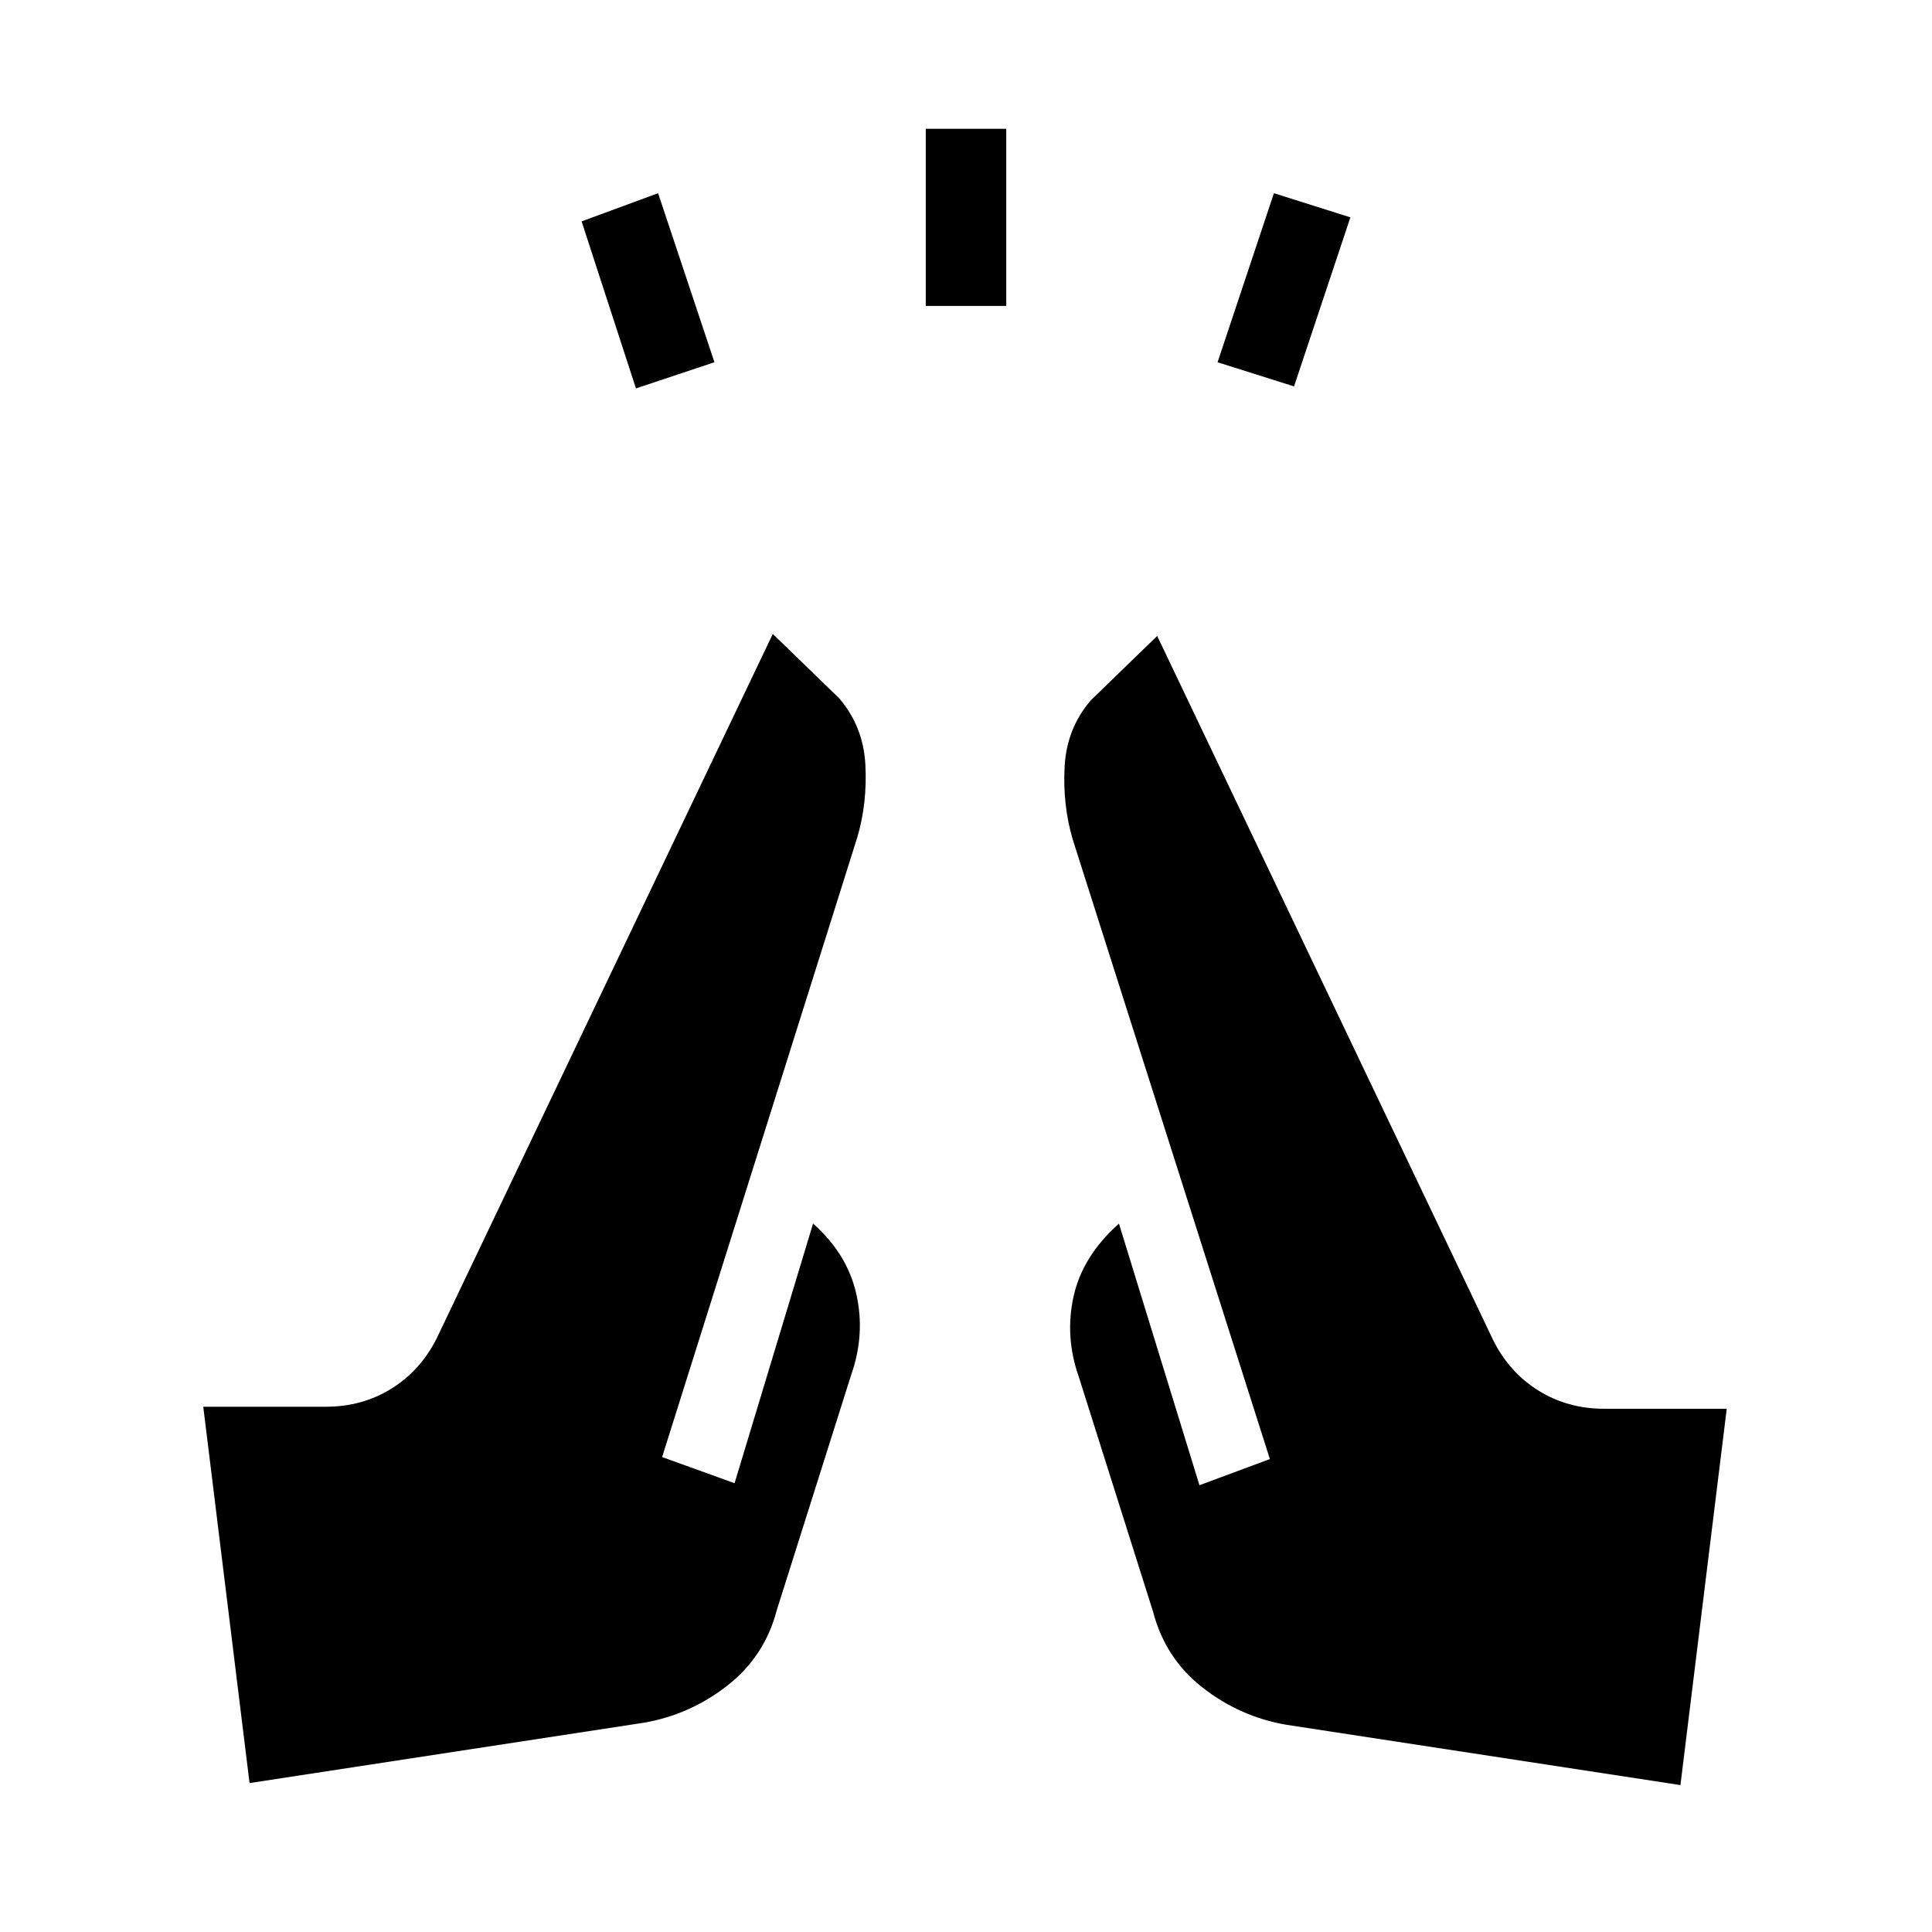 <svg xmlns="http://www.w3.org/2000/svg" height="20" viewBox="0 96 960 960" width="20"><path d="m316 289-27-83 38-14 28 84-39 13Zm144-41v-88h40v88h-40Zm183 40-38-12 28-84 38 12-28 84Zm192 695-196-30q-23-4-41.5-18.5T573 897l-37-117q-7-20-2.5-40t22.5-36l40 130 35-13-98-308q-5-17-4-36t13-33l33-32 167 350q8 16 22.5 25t32.5 9h61l-23 187Zm-711-1-23-187h61q18 0 32.5-9t22.5-25l167-350 33 32q12 14 13 33t-4 36l-97 308 36 13 39-129q17 15 21.5 35t-2.5 40l-37 117q-6 23-24.5 37.5T320 952l-196 30Z"/></svg>
